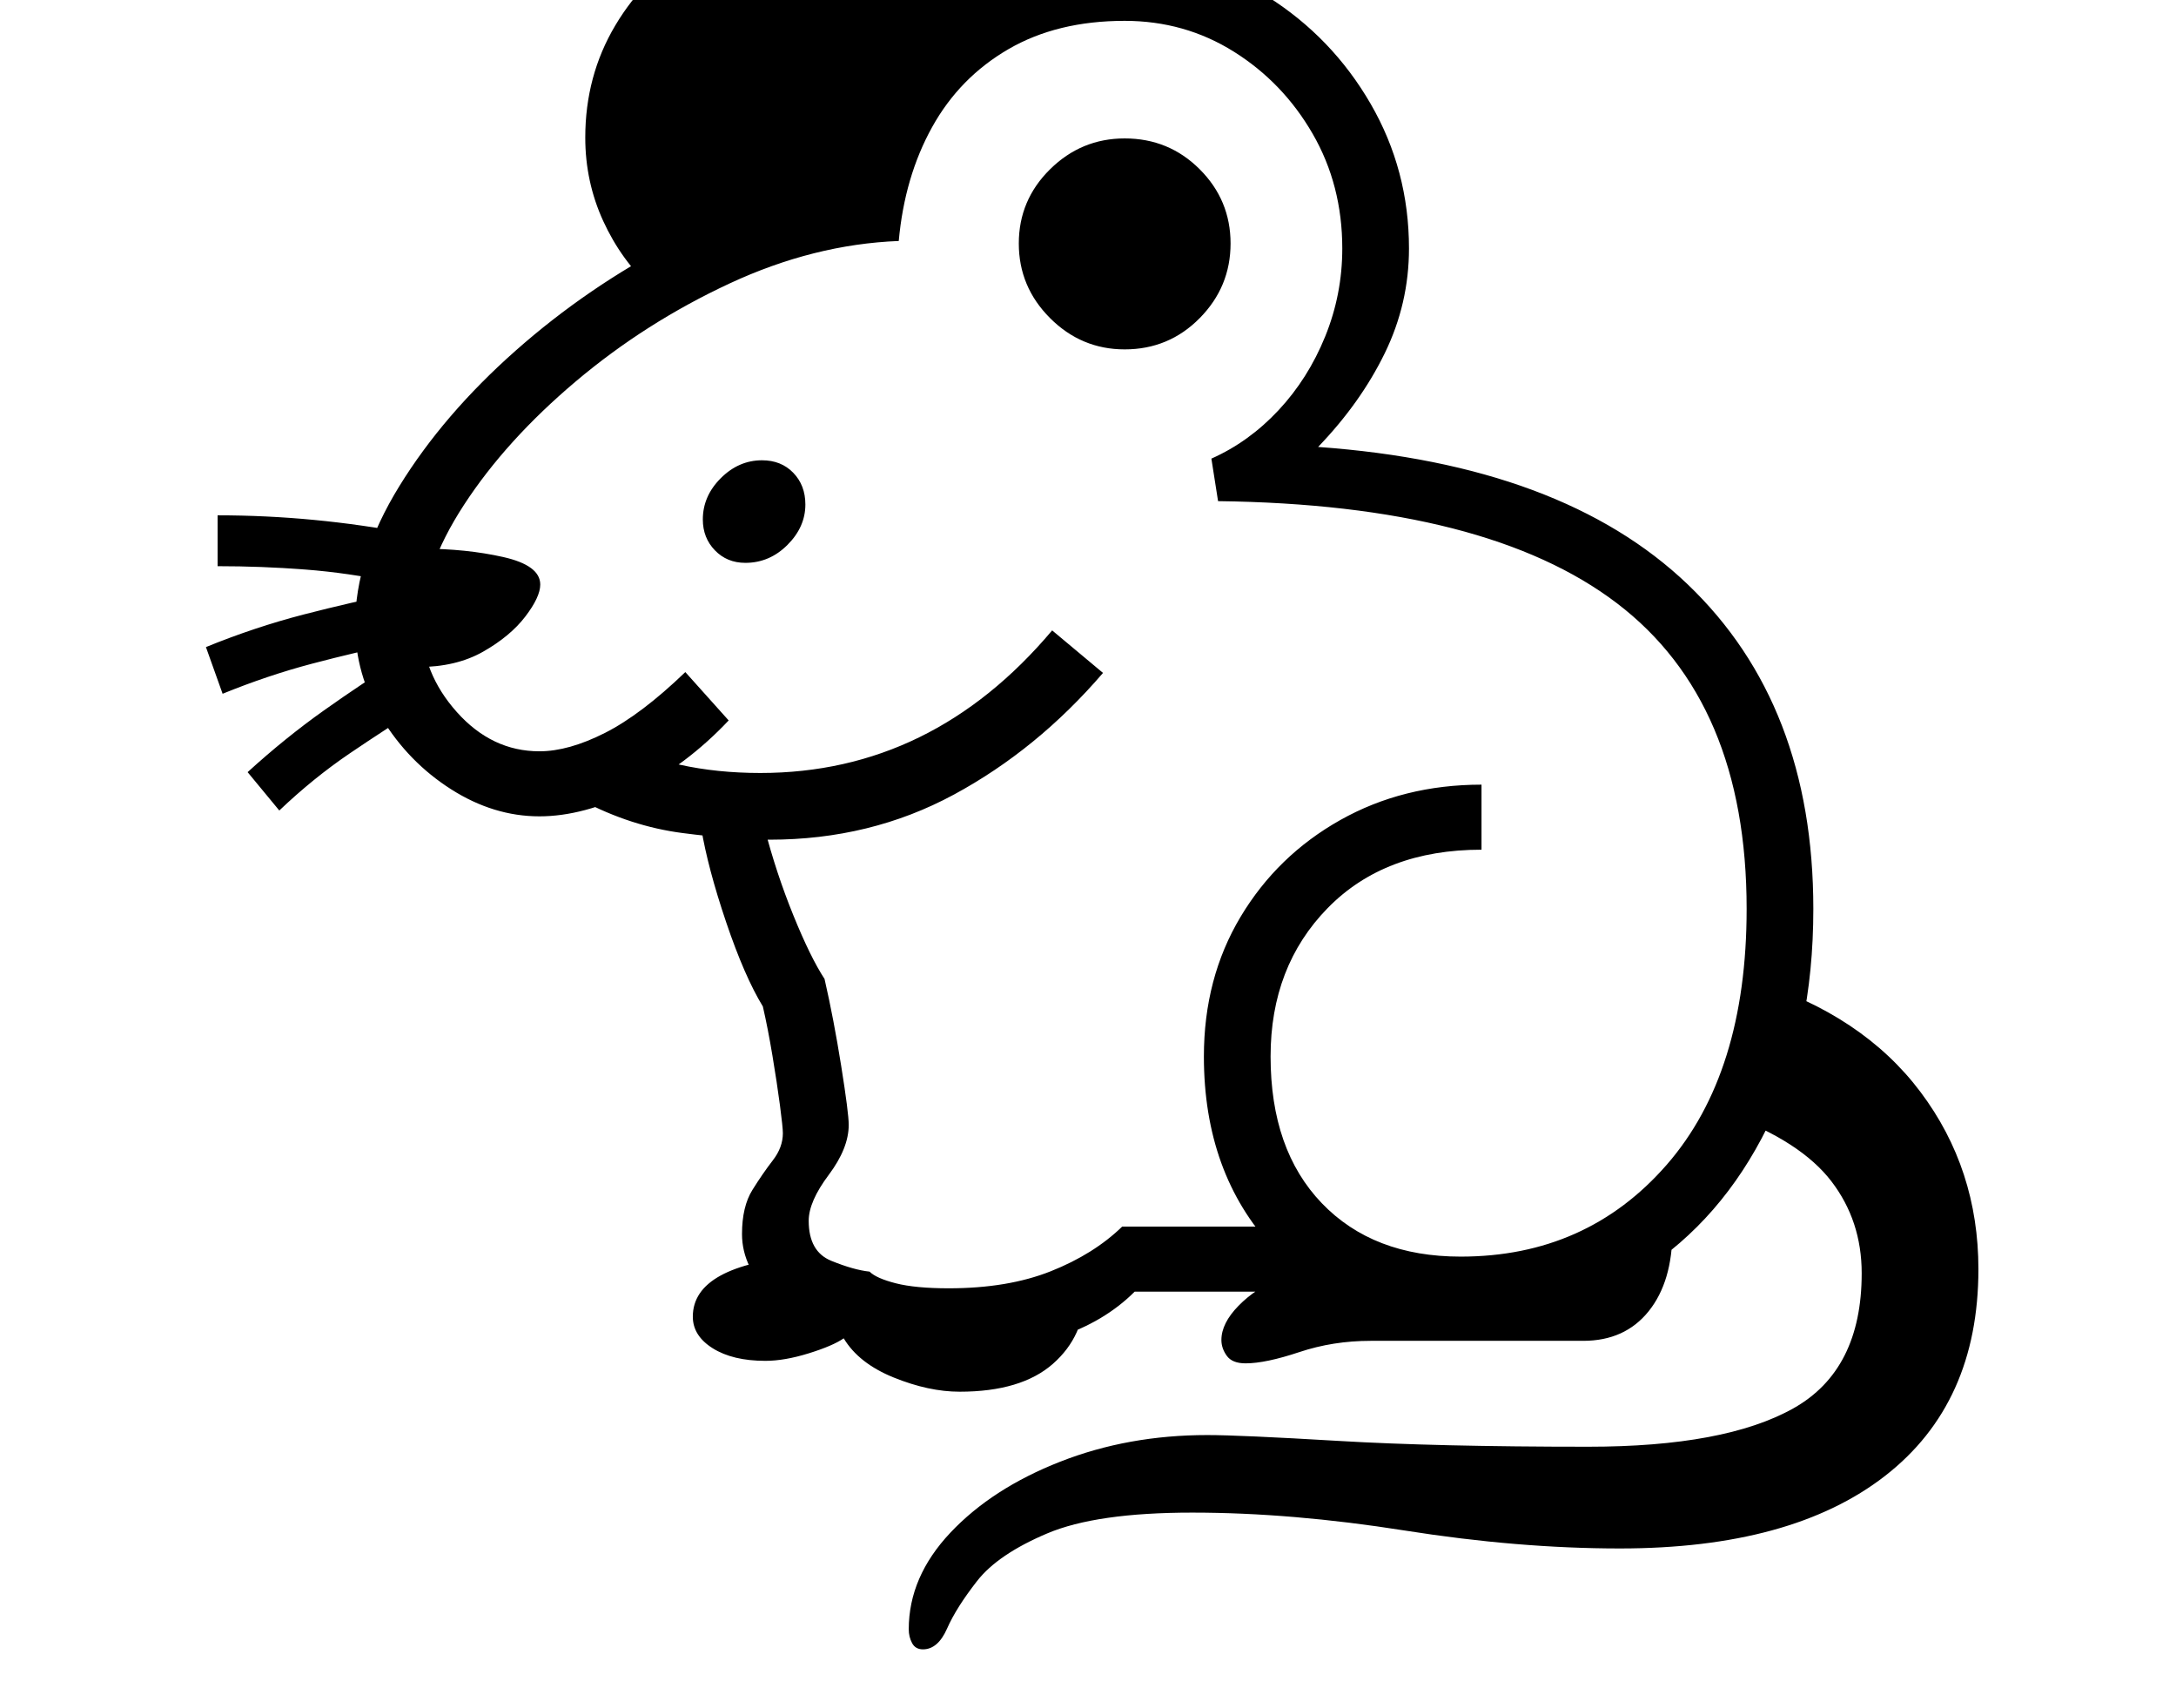 <svg xmlns="http://www.w3.org/2000/svg" viewBox="-10 0 2610 2048"><path d="M711 890q49 17 94 27t97 10q206 0 350-171l61 51q-79 92-179 146t-221 54q-43 0-104.5-8T688 960zm430 779q-37 0-79-17t-60-47q-13 9-42 18t-52 9q-39 0-63-15t-24-38q0-62 133-73l117 79 220-34q0 51-38 84.5t-112 33.5zM325 972l-38-46q45-41 91.5-74t91.5-61l28 55q-45 28-88.5 57.5T325 972zm-68-140-20-56q59-24 117-39t113-26l3 60q-53 11-106 25t-107 36zm203-134q-52-11-104-15t-105-4v-61q58 0 115.5 5.5T482 640zm31 102q-8-27-8-59 0-35 13-83 53 0 97.5 10t44.5 33q0 15-18 38.5t-50.5 42T491 800zm637 822q-45 0-73.5-6.5T1004 1597q-49-5-86.5-40.5T880 1480q0-33 12.5-53t24.5-35.5 12-32.5q0-7-3.5-33.5t-9-59.5-11.5-59q-22-36-44-101t-30-113h76q14 54 34.5 104.5T979 1174q11 48 20 104.5t9 70.5q0 28-24 60t-24 55q0 37 27 48t46 13q8 8 31.5 14t63.5 6q71 0 122.5-20.5t85.5-53.5h184l91 78h-260q-73 73-223 73zm-31 356q-9 0-13-7.5t-4-16.5q0-63 50-116t131.5-85 176.5-32q39 0 157 7t300 7q164 0 246-46t82-162q0-63-36.5-110.5T2064 1337l29-161q131 41 200.5 133.5T2363 1522q0 161-112 248t-318 87q-122 0-258-21.5t-255-21.5q-115 0-174 25t-84 57-36 57-29 25zm387-343q-16 0-22.5-9t-6.5-19q0-20 20.5-41t51.5-34l213 13 256-69q0 61-28.5 96.5T1889 1608h-255q-45 0-85.5 13.5T1484 1635zM884 675q-22 0-36.5-15T833 623q0-28 21.5-49.5T904 552q23 0 37.5 15t14.5 38q0 27-21.5 48.5T884 675zM772 346q-37-34-58.5-81T692 165q0-74 36-134.5T825-66t135-36q76 0 134.5 37t87.5 92l-112 105-61 130zm567 73q-52 0-89.5-37.5T1212 292t37.5-89 89.5-37q53 0 90 37t37 89-37 89.5-90 37.5zM864 864q-51 54-112.5 84.5T637 979q-55 0-106-32.5t-83-85T416 749q0-80 53-166t139.5-162.5 190-130T1002 224q15-79 63.5-141.5t119.5-99T1339-53q94 0 171.5 49T1634 124.5t46 173.5q0 66-29 125.5T1571 536q293 21 443.5 165t150.5 389q0 150-55 261.5t-150.5 173T1742 1586q-142 0-225-89.5t-83-229.5q0-94 44-167.5t119.5-116T1767 941v78q-116 0-184.5 70t-68.5 178q0 112 61.5 176t166.5 64q151 0 247-110t96-307q0-248-155.5-366.5T1451 601l-8-51q45-20 80.5-58t56-88.5T1600 298q0-76-35.5-137.5T1470 62t-131-37q-81 0-139.5 34t-91.5 93.5-40 136.5q-102 4-203 51T680.5 457.5t-134 148T496 749q0 58 42 105t99 47q35 0 78.5-22t96.5-73z"/></svg>